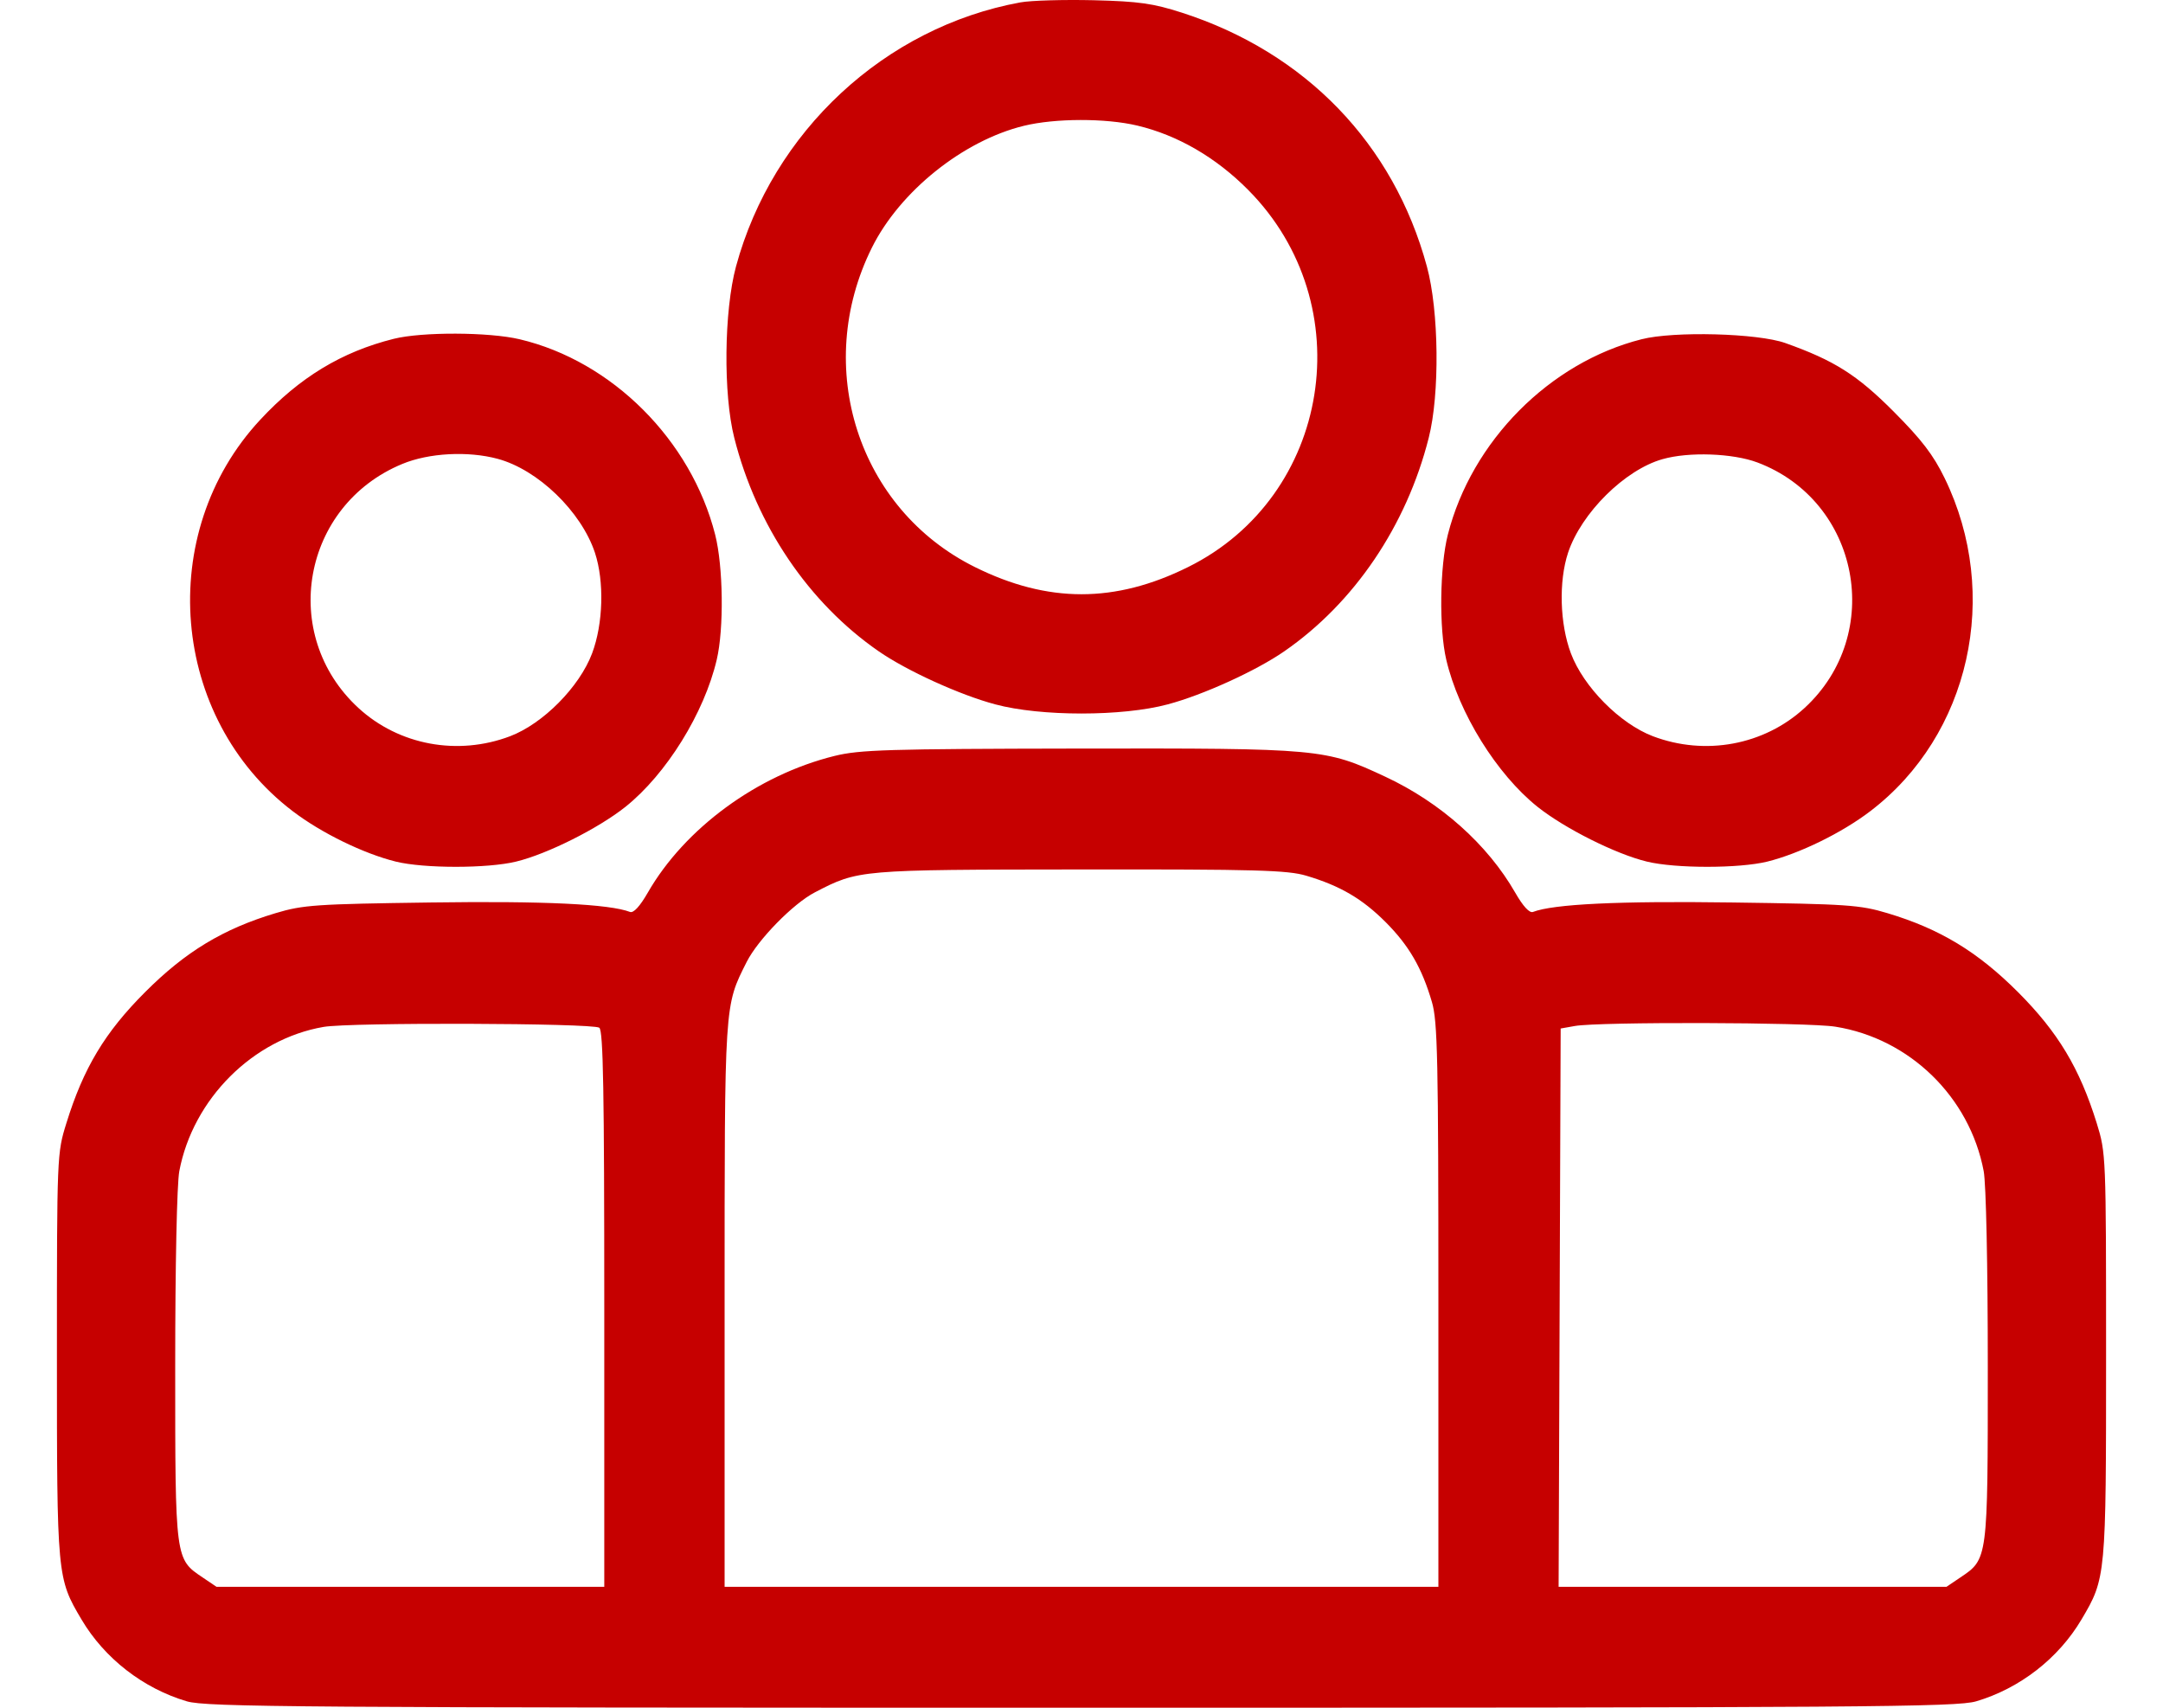<svg width="19" height="15" viewBox="0 0 19 15" fill="none" xmlns="http://www.w3.org/2000/svg">
<path fill-rule="evenodd" clip-rule="evenodd" d="M8.963 0.021C7.772 0.239 6.787 1.154 6.465 2.341C6.36 2.73 6.352 3.462 6.45 3.846C6.645 4.618 7.104 5.296 7.719 5.721C7.966 5.892 8.431 6.104 8.743 6.187C9.142 6.294 9.858 6.294 10.257 6.187C10.569 6.104 11.034 5.892 11.281 5.721C11.896 5.296 12.355 4.618 12.55 3.846C12.648 3.462 12.64 2.73 12.534 2.341C12.242 1.263 11.468 0.461 10.381 0.111C10.129 0.03 10.005 0.012 9.606 0.002C9.344 -0.004 9.055 0.004 8.963 0.021ZM9.99 1.103C10.344 1.187 10.682 1.383 10.965 1.669C11.961 2.674 11.692 4.359 10.436 4.981C9.795 5.299 9.205 5.299 8.564 4.981C7.539 4.473 7.136 3.225 7.659 2.175C7.905 1.68 8.461 1.235 8.994 1.105C9.269 1.038 9.712 1.037 9.99 1.103ZM3.459 2.976C3.002 3.09 2.631 3.315 2.285 3.688C1.36 4.683 1.496 6.306 2.571 7.125C2.821 7.316 3.194 7.498 3.477 7.568C3.724 7.629 4.283 7.629 4.533 7.568C4.807 7.502 5.255 7.277 5.494 7.087C5.853 6.8 6.186 6.264 6.296 5.794C6.36 5.522 6.353 4.975 6.282 4.696C6.071 3.866 5.377 3.172 4.565 2.98C4.295 2.916 3.707 2.914 3.459 2.976ZM14.419 2.98C13.612 3.184 12.927 3.875 12.718 4.696C12.647 4.975 12.64 5.522 12.704 5.794C12.814 6.264 13.147 6.8 13.506 7.087C13.745 7.277 14.193 7.502 14.467 7.568C14.717 7.629 15.276 7.629 15.524 7.568C15.806 7.498 16.179 7.316 16.429 7.125C17.304 6.458 17.58 5.223 17.082 4.2C16.982 3.995 16.88 3.862 16.634 3.615C16.312 3.292 16.112 3.166 15.682 3.013C15.44 2.927 14.704 2.907 14.419 2.98ZM4.371 4.03C4.725 4.125 5.105 4.492 5.226 4.855C5.309 5.107 5.299 5.478 5.201 5.739C5.09 6.034 4.77 6.357 4.48 6.467C4.02 6.641 3.504 6.545 3.149 6.219C2.449 5.576 2.653 4.439 3.534 4.075C3.768 3.978 4.111 3.96 4.371 4.03ZM15.437 4.062C16.335 4.4 16.559 5.569 15.851 6.219C15.496 6.545 14.98 6.641 14.52 6.467C14.23 6.357 13.91 6.034 13.799 5.739C13.701 5.478 13.691 5.107 13.774 4.855C13.89 4.506 14.273 4.126 14.604 4.033C14.835 3.967 15.221 3.981 15.437 4.062ZM7.33 6.64C6.654 6.807 6.015 7.275 5.69 7.841C5.621 7.961 5.565 8.022 5.534 8.01C5.353 7.941 4.784 7.913 3.787 7.927C2.773 7.941 2.663 7.948 2.42 8.021C1.96 8.159 1.629 8.359 1.274 8.715C0.922 9.067 0.733 9.381 0.583 9.866C0.501 10.129 0.5 10.144 0.5 11.902C0.5 13.849 0.501 13.862 0.716 14.225C0.919 14.568 1.259 14.831 1.642 14.944C1.814 14.994 2.606 15 9.5 15C16.394 15 17.186 14.994 17.358 14.944C17.741 14.831 18.081 14.568 18.284 14.225C18.499 13.862 18.5 13.849 18.5 11.902C18.5 10.144 18.499 10.129 18.418 9.866C18.267 9.381 18.078 9.067 17.727 8.715C17.371 8.359 17.04 8.159 16.58 8.021C16.337 7.948 16.227 7.941 15.213 7.927C14.216 7.913 13.647 7.941 13.466 8.01C13.435 8.022 13.379 7.961 13.31 7.841C13.067 7.417 12.653 7.048 12.168 6.822C11.641 6.576 11.601 6.572 9.475 6.575C7.796 6.578 7.552 6.585 7.33 6.64ZM11.475 7.692C11.774 7.781 11.967 7.895 12.172 8.1C12.377 8.306 12.49 8.501 12.578 8.801C12.628 8.97 12.635 9.295 12.635 11.466V13.938H9.5H6.365V11.466C6.365 8.789 6.362 8.841 6.559 8.449C6.658 8.253 6.968 7.936 7.158 7.838C7.541 7.639 7.542 7.639 9.485 7.637C11.04 7.635 11.31 7.643 11.475 7.692ZM5.264 9.027C5.299 9.049 5.308 9.583 5.308 11.497V13.938H3.605H1.902L1.782 13.857C1.538 13.693 1.539 13.706 1.539 12.004C1.539 11.113 1.554 10.398 1.575 10.287C1.695 9.653 2.221 9.127 2.842 9.02C3.074 8.979 5.201 8.986 5.264 9.027ZM16.122 9.018C16.775 9.122 17.302 9.636 17.425 10.287C17.446 10.398 17.461 11.113 17.461 12.004C17.461 13.706 17.462 13.693 17.218 13.857L17.098 13.938H15.395H13.691L13.7 11.486L13.709 9.034L13.833 9.012C14.044 8.974 15.881 8.979 16.122 9.018Z" fill="#C60000"/>
</svg>
